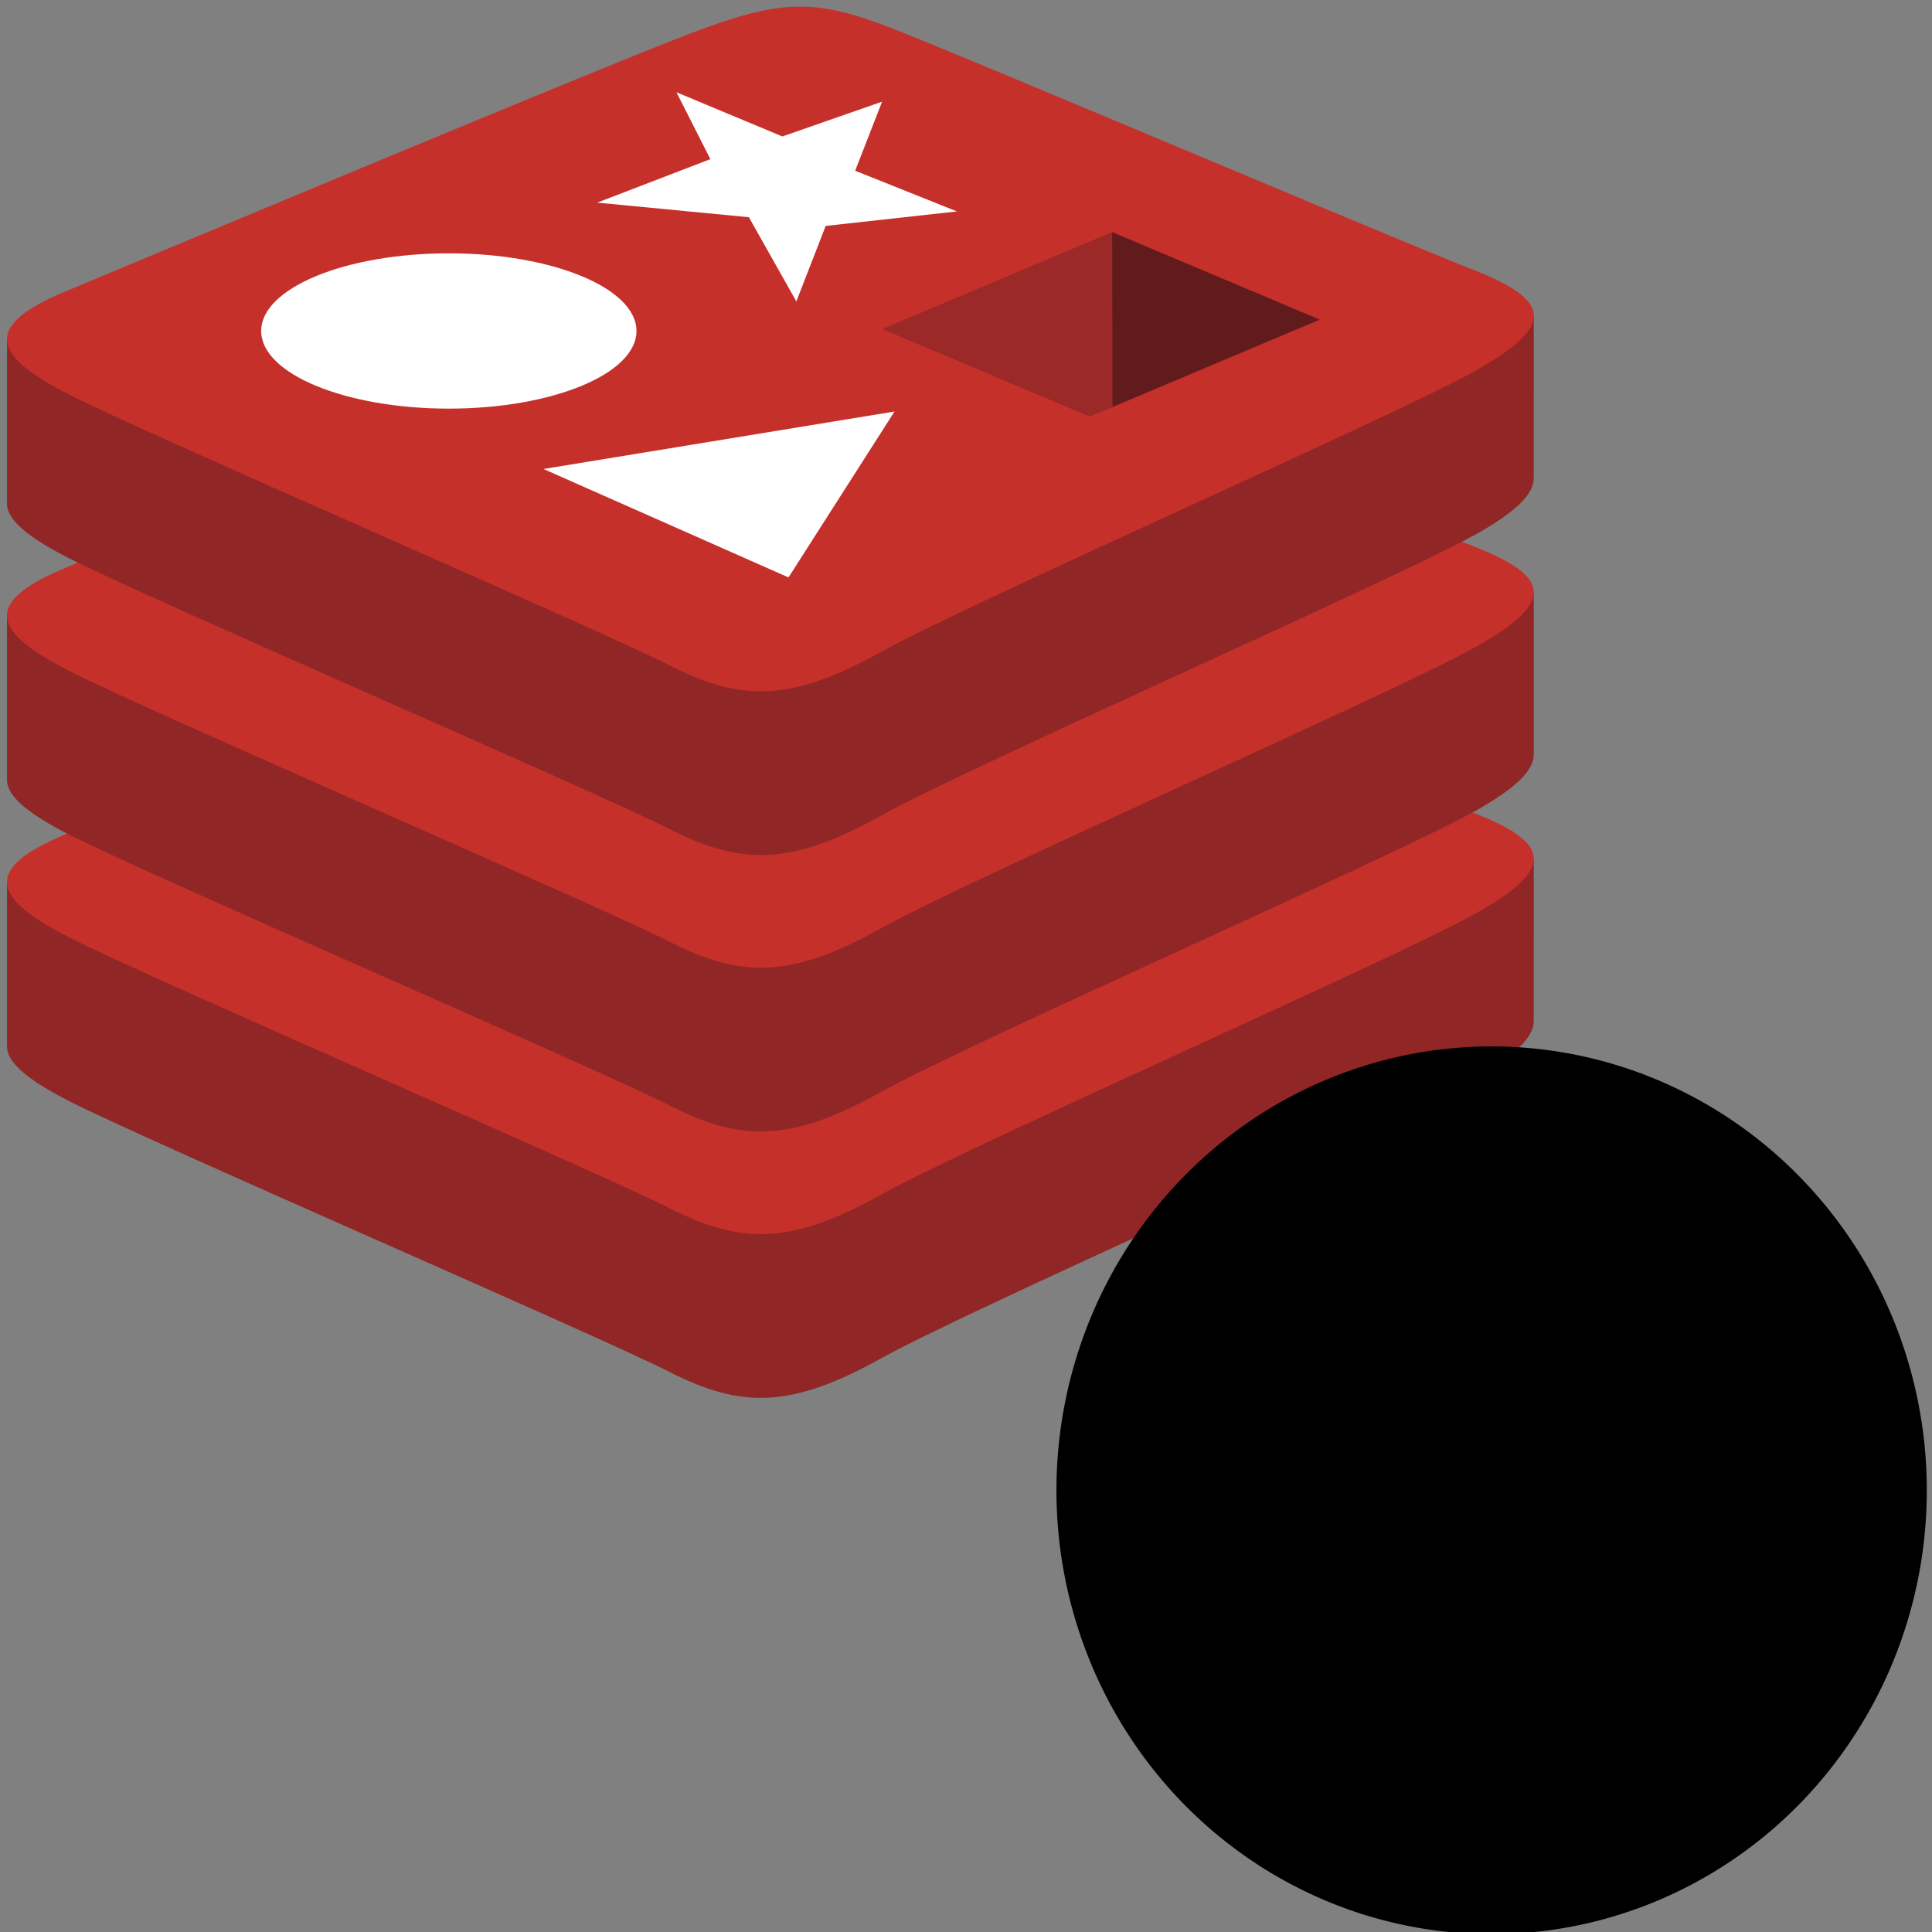 <?xml version="1.0" encoding="UTF-8" standalone="no"?>
<svg
   width="16"
   height="16"
   fill="currentColor"
   class="bi bi-hdd"
   viewBox="0 0 16 16"
   version="1.1"
   id="svg6"
   sodipodi:docname="redis_set.svg"
   inkscape:version="1.1.2 (0a00cf5339, 2022-02-04)"
   xmlns:inkscape="http://www.inkscape.org/namespaces/inkscape"
   xmlns:sodipodi="http://sodipodi.sourceforge.net/DTD/sodipodi-0.dtd"
   xmlns="http://www.w3.org/2000/svg"
   xmlns:svg="http://www.w3.org/2000/svg">
  <rect x="0" y="0" width="16" height="16" fill="#808080" stroke="none"/>
  <defs
     id="defs10" />
  <sodipodi:namedview
     id="namedview8"
     pagecolor="#ffffff"
     bordercolor="#666666"
     borderopacity="1.0"
     inkscape:pageshadow="2"
     inkscape:pageopacity="0.0"
     inkscape:pagecheckerboard="0"
     showgrid="false"
     inkscape:zoom="65.672542"
     inkscape:cx="8.0094357"
     inkscape:cy="7.5754643"
     inkscape:window-width="3840"
     inkscape:window-height="2480"
     inkscape:window-x="0"
     inkscape:window-y="0"
     inkscape:window-maximized="1"
     inkscape:current-layer="svg6" />
  <path
     d="M 12.206,8.929 C 11.532,9.305 8.036,10.838 7.292,11.252 6.548,11.666 6.135,11.662 5.547,11.363 4.959,11.063 1.239,9.459 0.569,9.117 0.234,8.946 0.058,8.802 0.058,8.666 V 7.302 c 0,0 4.843,-1.125 5.625,-1.424 0.782,-0.299 1.053,-0.31 1.718,-0.05 0.665,0.26 4.644,1.026 5.301,1.283 l -2.98e-4,1.345 c 1.01e-4,0.135 -0.152,0.283 -0.495,0.474"
     fill="#912626"
     id="path2"
     style="stroke-width:0.051" />
  <path
     d="M 12.206,7.573 C 11.532,7.948 8.036,9.482 7.292,9.896 6.548,10.31 6.135,10.306 5.547,10.007 4.959,9.707 1.239,8.103 0.569,7.761 -0.101,7.42 -0.115,7.184 0.543,6.909 1.201,6.634 4.901,5.085 5.683,4.786 c 0.782,-0.299 1.053,-0.31 1.718,-0.05 0.665,0.26 4.14,1.736 4.797,1.993 0.658,0.257 0.683,0.469 0.008,0.844"
     fill="#c6302b"
     id="path4"
     style="stroke-width:0.051" />
  <path
     d="M 12.206,6.722 C 11.532,7.098 8.036,8.631 7.292,9.046 6.548,9.46 6.135,9.456 5.547,9.156 4.959,8.856 1.239,7.252 0.569,6.91 0.234,6.739 0.058,6.595 0.058,6.459 V 5.095 c 0,0 4.843,-1.125 5.625,-1.424 0.782,-0.299 1.053,-0.31 1.718,-0.05 0.665,0.26 4.644,1.026 5.301,1.283 L 12.702,6.248 c 1.01e-4,0.135 -0.152,0.283 -0.495,0.474"
     fill="#912626"
     id="path6"
     style="stroke-width:0.051" />
  <path
     d="M 12.206,5.366 C 11.532,5.742 8.036,7.275 7.292,7.69 6.548,8.104 6.135,8.099 5.547,7.8 4.959,7.5 1.239,5.896 0.569,5.554 -0.101,5.213 -0.115,4.977 0.543,4.702 1.201,4.427 4.901,2.878 5.683,2.579 c 0.782,-0.299 1.053,-0.31 1.718,-0.05 0.665,0.26 4.14,1.736 4.797,1.993 0.658,0.257 0.683,0.469 0.008,0.844"
     fill="#c6302b"
     id="path8"
     style="stroke-width:0.051" />
  <path
     d="M 12.206,4.433 C 11.532,4.809 8.036,6.343 7.292,6.757 6.548,7.171 6.135,7.167 5.547,6.867 4.959,6.567 1.239,4.963 0.569,4.622 0.234,4.451 0.058,4.307 0.058,4.171 V 2.806 c 0,0 4.843,-1.125 5.625,-1.424 0.782,-0.299 1.053,-0.31 1.718,-0.05 0.665,0.26 4.644,1.026 5.301,1.283 l -2.98e-4,1.345 c 1.01e-4,0.135 -0.152,0.283 -0.495,0.474"
     fill="#912626"
     id="path10"
     style="stroke-width:0.051" />
  <path
     d="M 12.206,3.078 C 11.532,3.453 8.036,4.987 7.292,5.401 6.548,5.815 6.135,5.811 5.547,5.511 4.959,5.211 1.239,3.607 0.569,3.266 -0.101,2.924 -0.115,2.689 0.543,2.413 1.201,2.138 4.901,0.59 5.683,0.29 6.464,-0.009 6.735,-0.02 7.401,0.24 8.066,0.5 11.541,1.976 12.198,2.233 c 0.658,0.257 0.683,0.469 0.008,0.844"
     fill="#c6302b"
     id="path12"
     style="stroke-width:0.051" />
  <path
     d="M 7.925,1.751 6.838,1.871 6.595,2.496 6.202,1.799 4.946,1.678 5.883,1.318 5.602,0.764 6.479,1.13 7.305,0.842 7.082,1.414 7.925,1.751 M 6.53,4.782 4.501,3.884 7.408,3.408 6.53,4.782 M 3.717,2.098 c 0.858,0 1.554,0.288 1.554,0.643 0,0.355 -0.696,0.643 -1.554,0.643 -0.858,0 -1.554,-0.288 -1.554,-0.643 0,-0.355 0.696,-0.643 1.554,-0.643"
     fill="#ffffff"
     id="path14"
     style="stroke-width:0.051" />
  <path
     d="M 9.21,1.922 10.93,2.647 9.211,3.372 9.21,1.921"
     fill="#621b1c"
     id="path16"
     style="stroke-width:0.051" />
  <path
     d="M 7.306,2.725 9.21,1.922 9.211,3.372 9.025,3.45 7.306,2.725"
     fill="#9a2928"
     id="path18"
     style="stroke-width:0.051" />
  <path
     id="path2-0"
     d="m 8.749,12.342 a -3.604,3.676 0 1 0 7.208,0 -3.604,3.676 0 0 0 -7.208,0 z m 6.028,0.372 -1.545,1.576 a -0.515,0.526 0 0 1 -0.729,-0.744 l 0.666,-0.679 h -2.876 a -0.515,0.525 0 0 1 0,-1.05 h 2.876 l -0.666,-0.679 a -0.515,0.526 0 0 1 0.729,-0.744 l 1.545,1.576 a -0.515,0.525 0 0 1 0,0.744 z"
     style="stroke-width:1.04" />
</svg>
